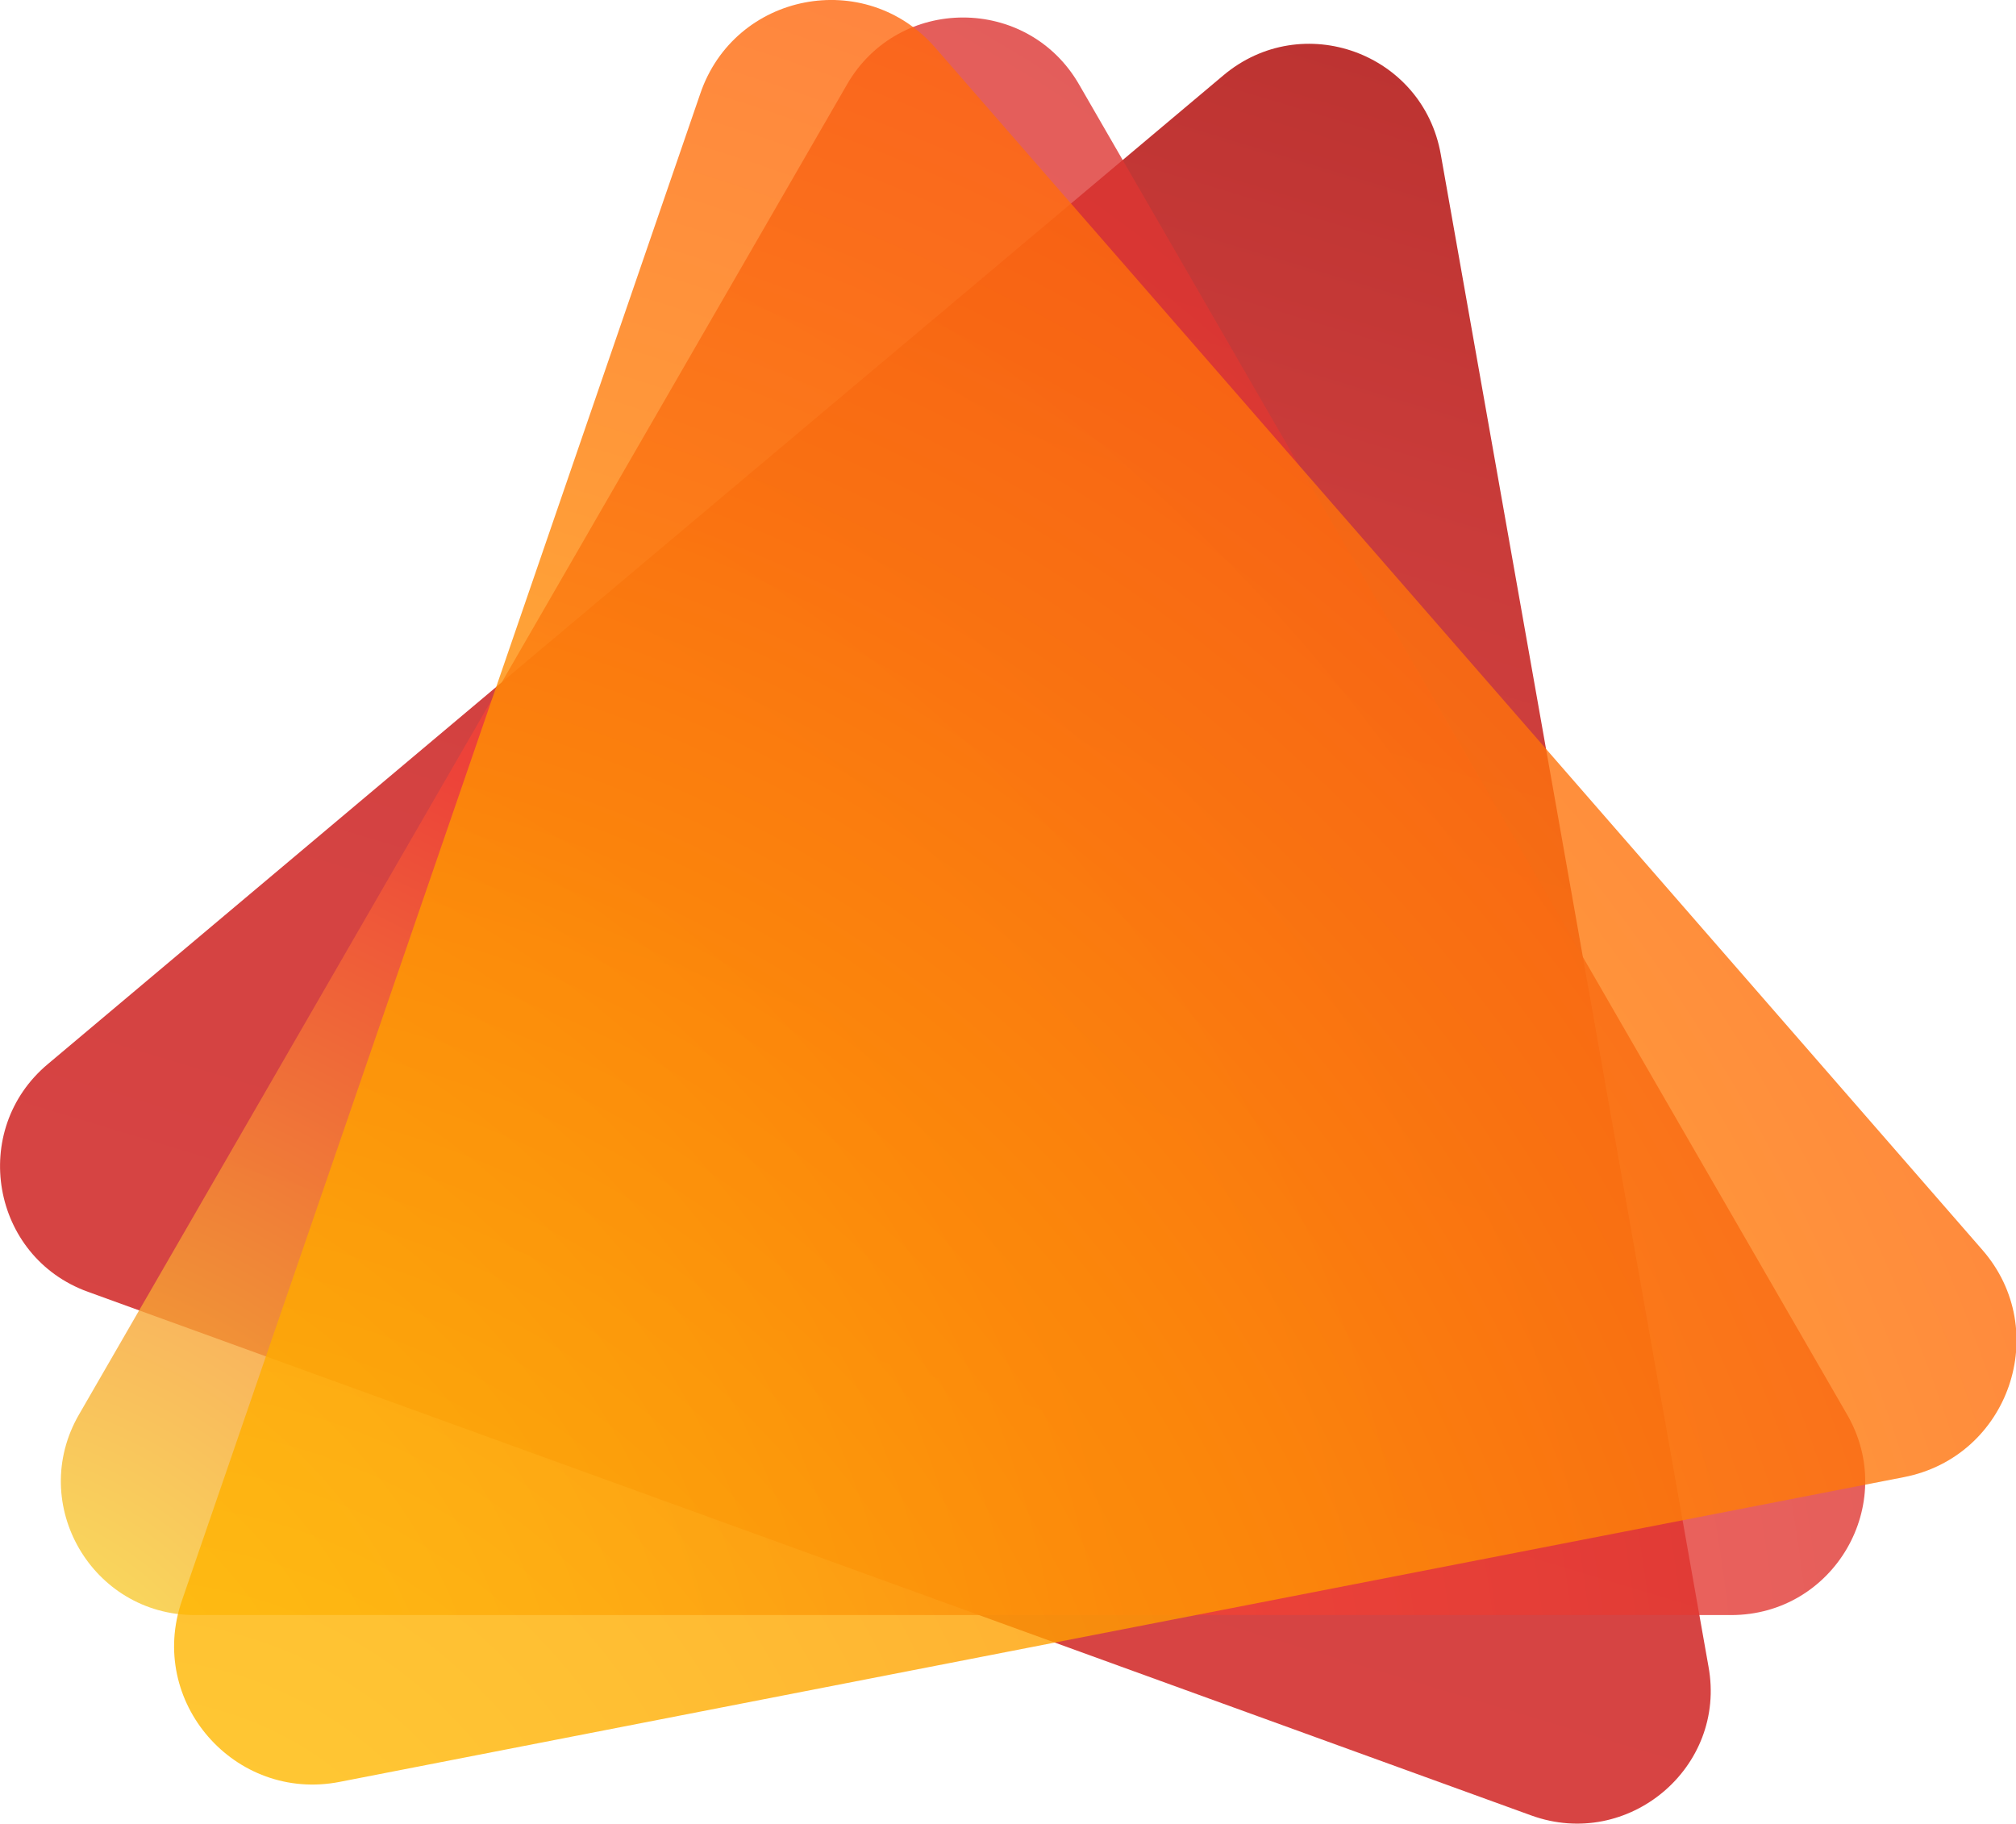 <?xml version="1.0" encoding="utf-8"?>
<!-- Generator: Adobe Illustrator 22.1.0, SVG Export Plug-In . SVG Version: 6.00 Build 0)  -->
<svg version="1.1" id="OBJECTS" xmlns="http://www.w3.org/2000/svg" xmlns:xlink="http://www.w3.org/1999/xlink" x="0px" y="0px"
	 viewBox="0 0 293.7 265.7" style="enable-background:new 0 0 293.7 265.7;" xml:space="preserve">
<style type="text/css">
	.st0{opacity:0.9;fill:url(#SVGID_1_);}
	.st1{opacity:0.8;fill:url(#SVGID_2_);}
	.st2{opacity:0.8;fill:url(#SVGID_3_);}
</style>
<g>
	<g>
		
			<linearGradient id="SVGID_1_" gradientUnits="userSpaceOnUse" x1="598.087" y1="-1768.763" x2="836.688" y2="-1768.763" gradientTransform="matrix(0.289 -0.957 0.957 0.289 1637.648 1316.274)">
			<stop  offset="0" style="stop-color:#D3302F"/>
			<stop  offset="0.388" style="stop-color:#D02E2D"/>
			<stop  offset="0.725" style="stop-color:#C52725"/>
			<stop  offset="1" style="stop-color:#B61D1B"/>
		</linearGradient>
		<path class="st0" d="M12.8,188.2l210.3,76.3c14.1,5.1,28.5-7,25.8-21.7L209.9,22.5C207.3,7.7,189.7,1.3,178.2,11L7,155
			C-4.5,164.6-1.3,183.1,12.8,188.2z"/>
		<radialGradient id="SVGID_2_" cx="-7.79" cy="264.639" r="376.724" gradientUnits="userSpaceOnUse">
			<stop  offset="0" style="stop-color:#F9ED32"/>
			<stop  offset="6.923389e-02" style="stop-color:#F8D933"/>
			<stop  offset="0.211" style="stop-color:#F7A534"/>
			<stop  offset="0.411" style="stop-color:#F45337"/>
			<stop  offset="0.449" style="stop-color:#F44337"/>
			<stop  offset="0.763" style="stop-color:#DE3632"/>
			<stop  offset="1" style="stop-color:#D3302F"/>
		</radialGradient>
		<path class="st1" d="M123.4,12.3L11.5,206.1c-7.5,13,1.9,29.2,16.9,29.2h223.8c15,0,24.4-16.2,16.9-29.2L157.2,12.3
			C149.7-0.7,130.9-0.7,123.4,12.3z"/>
		
			<radialGradient id="SVGID_3_" cx="-13.535" cy="267.96" r="390.901" gradientTransform="matrix(0.982 -0.191 0.191 0.982 -19.571 31.104)" gradientUnits="userSpaceOnUse">
			<stop  offset="0" style="stop-color:#FFC200"/>
			<stop  offset="0.233" style="stop-color:#FFAE00"/>
			<stop  offset="0.449" style="stop-color:#FF9800"/>
			<stop  offset="0.623" style="stop-color:#FF7E08"/>
			<stop  offset="0.864" style="stop-color:#FF6011"/>
			<stop  offset="1" style="stop-color:#FF5515"/>
		</radialGradient>
		<path class="st2" d="M102,13.7L26.5,233.2c-5.1,14.7,7.7,29.4,23,26.4l227.9-44.4c15.3-3,21.6-21.4,11.4-33.1L136.3,7
			C126.1-4.8,107-1.1,102,13.7z"/>
	</g>
</g>
</svg>
